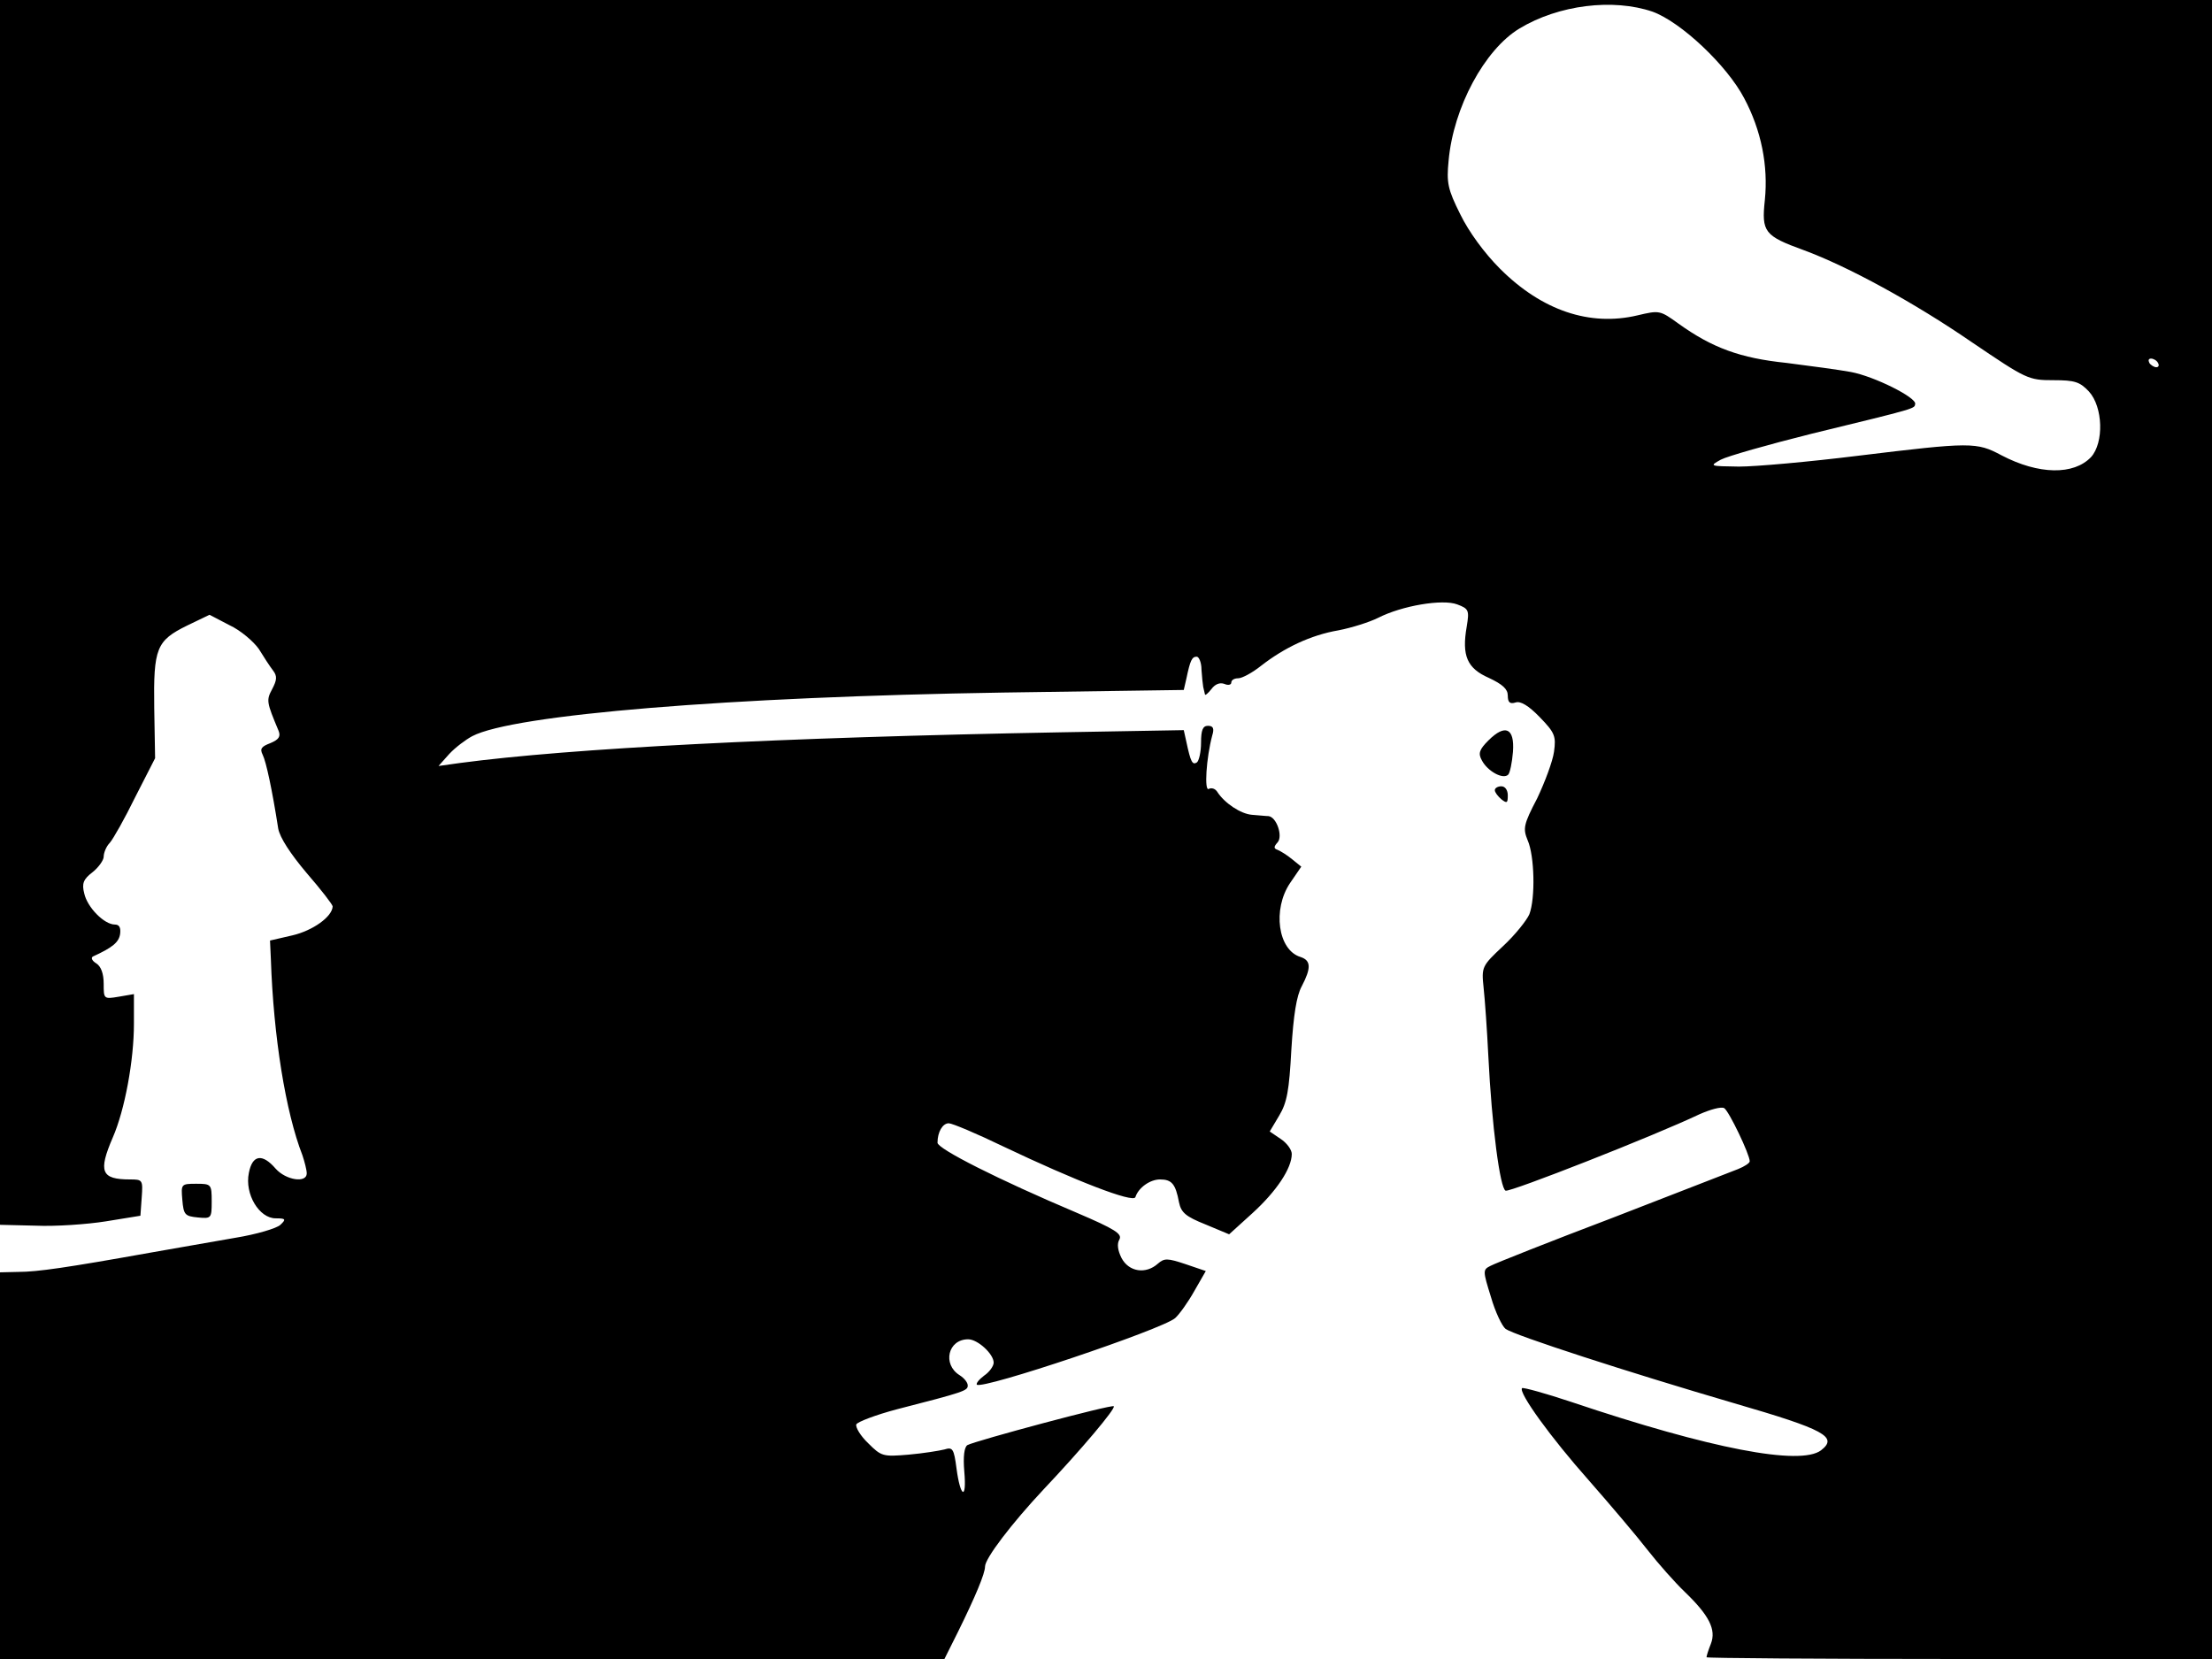 <svg xmlns="http://www.w3.org/2000/svg" width="682.667" height="512" version="1.0" viewBox="0 0 512 384"><path d="M0 141.7v141.8l8.3.2c4.5.2 11.8-.3 16.2-1l8-1.3.3-4.2c.3-4.1.2-4.2-2.7-4.2-6.7 0-7.4-1.8-4-9.7 2.8-6.4 4.9-17.9 4.9-26.3v-6.9l-3.5.6c-3.5.6-3.5.5-3.5-3 0-2.3-.6-4-1.7-4.7-1-.6-1.3-1.3-.8-1.6 4.6-2.1 6-3.3 6.3-5.2.2-1.5-.2-2.2-1.2-2.2-2.5 0-6.4-4-7.1-7.2-.6-2.3-.2-3.3 1.9-4.9 1.4-1.1 2.6-2.8 2.6-3.6 0-.9.6-2.4 1.4-3.2.8-.9 3.5-5.7 5.9-10.6l4.6-9-.2-11.6c-.2-13.9.5-15.6 7.6-19.1l5.2-2.5 4.6 2.4c2.6 1.2 5.6 3.8 6.8 5.5 1.1 1.8 2.6 4.1 3.3 5 1 1.3.9 2.2-.2 4.3-1.4 2.6-1.3 3 1.5 9.7.5 1.3 0 2-1.9 2.8-2.1.8-2.5 1.3-1.8 2.7.8 1.6 2.2 8.1 3.6 17.1.4 2.1 2.8 5.8 6.6 10.3 3.3 3.8 6 7.3 6 7.7-.1 2.4-4.6 5.6-9.3 6.7l-5.2 1.2.2 4.4c.6 17.8 3.4 35.3 7.3 45.3.5 1.5 1 3.4 1 4.2 0 2.3-4.8 1.6-7.2-1.1-3.1-3.6-5.4-3.2-6.2 1-1 4.9 2.4 10.5 6.2 10.5 2.3 0 2.5.2 1.1 1.5-.8.8-5.5 2.2-10.4 3-5 .9-13.9 2.4-20 3.5-19 3.4-25.9 4.4-30.2 4.4l-4.3.1V384h218.6l3.1-6.2c4.1-8.3 6.3-13.6 6.3-15.2 0-1.9 6.2-10 13.5-17.8 8.8-9.3 16.8-18.8 16.3-19.3-.4-.5-32.1 8-33.9 9-.7.5-1 2.6-.7 6.1.6 6.7-.9 6.1-1.8-.7-.6-4.6-.9-5-2.8-4.4-1.2.3-4.9.9-8.3 1.2-5.9.5-6.3.4-9.3-2.6-1.8-1.7-3-3.7-2.8-4.4.3-.6 4.5-2.2 9.4-3.5 15.6-4 16.4-4.3 16.4-5.5 0-.7-.8-1.7-1.9-2.4-4-2.5-2.7-8.3 2-8.3 2.2 0 5.9 3.4 5.9 5.4 0 .8-1 2.2-2.2 3-1.2.9-1.9 1.8-1.7 2.1 1.3 1.2 42.9-12.8 45.9-15.4 1-.9 3-3.7 4.4-6.2l2.7-4.7-4.7-1.6c-4.2-1.4-4.9-1.4-6.4-.1-2.8 2.5-6.7 1.9-8.4-1.3-.9-1.8-1.1-3.3-.5-4.3.7-1.3-1-2.4-9.9-6.2C231 273 217 265.9 217 264.5c0-2.5 1.2-4.5 2.6-4.5.8 0 6.5 2.4 12.7 5.4 16.6 7.9 30 13.1 30.5 11.7.7-2.2 3.4-4.1 5.7-4.1 2.7 0 3.6 1 4.4 5.3.5 2.4 1.6 3.3 6.1 5.1l5.5 2.3 5.4-4.9c5.6-5.1 9.1-10.4 9.1-13.7 0-1-1.2-2.6-2.6-3.5l-2.5-1.7 2.2-3.7c1.8-3 2.3-5.8 2.8-15.2.5-8.1 1.2-12.5 2.4-14.7 2.2-4.2 2.2-6-.3-6.8-5.2-1.6-6.5-11-2.4-17.1l2.6-3.8-2.1-1.7c-1.2-1-2.7-1.9-3.4-2.2-.9-.3-.9-.7 0-1.7 1.3-1.4-.2-5.9-2.1-6.1-.6 0-2.3-.2-3.8-.3-2.6-.2-6.4-2.7-8.1-5.4-.5-.7-1.3-.9-1.9-.6-1.1.7-.6-7.2.8-12.4.5-1.6.2-2.2-1-2.2s-1.6 1-1.6 3.9c0 2.2-.5 4.3-1 4.6-1 .6-1.4-.1-2.4-4.8l-.6-2.7-28.3.5c-65.5 1.2-113.6 3.7-139.2 7.1l-5 .7 2.5-2.8c1.4-1.5 3.8-3.3 5.3-4.1 9.5-5 59.6-9.1 123-10.1l41.7-.6.6-2.6c.9-4.3 1.3-5.1 2.4-5.1.5 0 1.1 1.3 1.1 3 .1 1.6.3 3.4.4 4 .1.5.3 1.3.4 1.7 0 .4.7-.2 1.5-1.2.8-1.1 1.9-1.6 3-1.2.9.4 1.6.2 1.6-.3 0-.6.7-1 1.6-1s3.3-1.3 5.3-2.9c5.4-4.2 11.5-7.1 17.9-8.2 3.1-.6 7.2-1.9 9.2-2.9 5.5-2.8 14.9-4.4 18.3-3.1 2.7 1 2.8 1.4 2.2 5.1-1.2 6.8.1 9.7 5.1 11.9 3.2 1.5 4.4 2.6 4.4 4.1 0 1.6.5 2 1.8 1.6 1.1-.4 3 .7 5.6 3.4 3.5 3.6 3.8 4.4 3.3 8-.3 2.2-2.1 7-3.9 10.8-3.2 6.1-3.3 7-2.2 9.7 1.6 3.6 1.8 13.4.4 17.1-.6 1.4-3.3 4.8-6.1 7.4-4.9 4.6-5 4.8-4.5 9.6.3 2.7.8 9.8 1.1 15.9.8 16.1 2.7 30.6 4 31.1 1 .4 34.4-12.7 44.9-17.7 2.5-1.1 5-1.8 5.7-1.4 1.1.7 5.9 10.7 5.9 12.3 0 .4-1.2 1.2-2.7 1.8-1.6.6-14.6 5.7-29.1 11.3-14.5 5.5-27.1 10.5-28.2 11.1-1.8.9-1.8 1.1.1 7.2 1 3.5 2.6 6.8 3.4 7.4 2.1 1.5 28.3 10 52.9 17.2 21 6.1 24.1 7.8 20.1 10.9-4.8 3.6-25.4-.3-57.8-11.2-6-2-11.1-3.4-11.4-3.2-.9 1 6.7 11.5 15.5 21.4 5 5.7 11.1 12.9 13.5 16 2.5 3.2 6.4 7.6 8.7 9.8 5.6 5.4 7.3 8.7 6 12-.6 1.5-1 2.8-1 3.1 0 .2 26.3.4 58.5.4H512V0H0zm382.5-139c6.6 2.4 17.2 12.4 21.2 20 4 7.5 5.6 15.7 4.8 23.6-.8 7.4-.1 8.3 9 11.6 10.3 3.8 25.5 12.1 38.9 21.3 12.7 8.6 13.1 8.8 18.9 8.8 5 0 6.1.4 8.2 2.6 3.3 3.6 3.5 11.9.5 15.2-4 4.2-12.1 4.1-20.7-.4-5.8-3.1-7-3.1-33.3.1-11.3 1.4-23.6 2.5-27.5 2.5-6.8-.1-6.9-.1-4.2-1.6 1.5-.8 11-3.5 21-6 24.7-6 23.8-5.8 24-6.9.3-1.5-9.5-6.4-14.9-7.4-2.7-.5-9.4-1.4-14.9-2.1-10.7-1.1-17.2-3.5-25-9.1-4.3-3.1-4.4-3.1-9.5-1.9-11 2.6-22.1-1.1-31.8-10.8-3.6-3.6-7.2-8.5-9.2-12.6-2.9-5.8-3.2-7.3-2.7-12.4 1.1-12.3 8.3-25.7 16.4-30.6 9.1-5.5 21.7-7 30.8-3.9m117 81.3c.3.5.2 1-.4 1-.5 0-1.3-.5-1.6-1-.3-.6-.2-1 .4-1 .5 0 1.3.4 1.6 1"/><path d="M344.5 171.4c-2.1 2.1-2.4 3-1.5 4.6 1.3 2.5 4.9 4.5 6.1 3.3.4-.4.9-2.8 1.1-5.3.4-5.5-1.8-6.5-5.7-2.6m1.5 11.5c0 .5.7 1.4 1.5 2.1 1.3 1 1.5.9 1.5-.9 0-1.2-.6-2.1-1.5-2.1-.8 0-1.5.4-1.5.9M42.2 277.7c.3 3.5.6 3.8 3.6 4.1 3.1.3 3.2.2 3.2-3.7 0-4-.1-4.1-3.6-4.1s-3.5.1-3.2 3.7"/></svg>